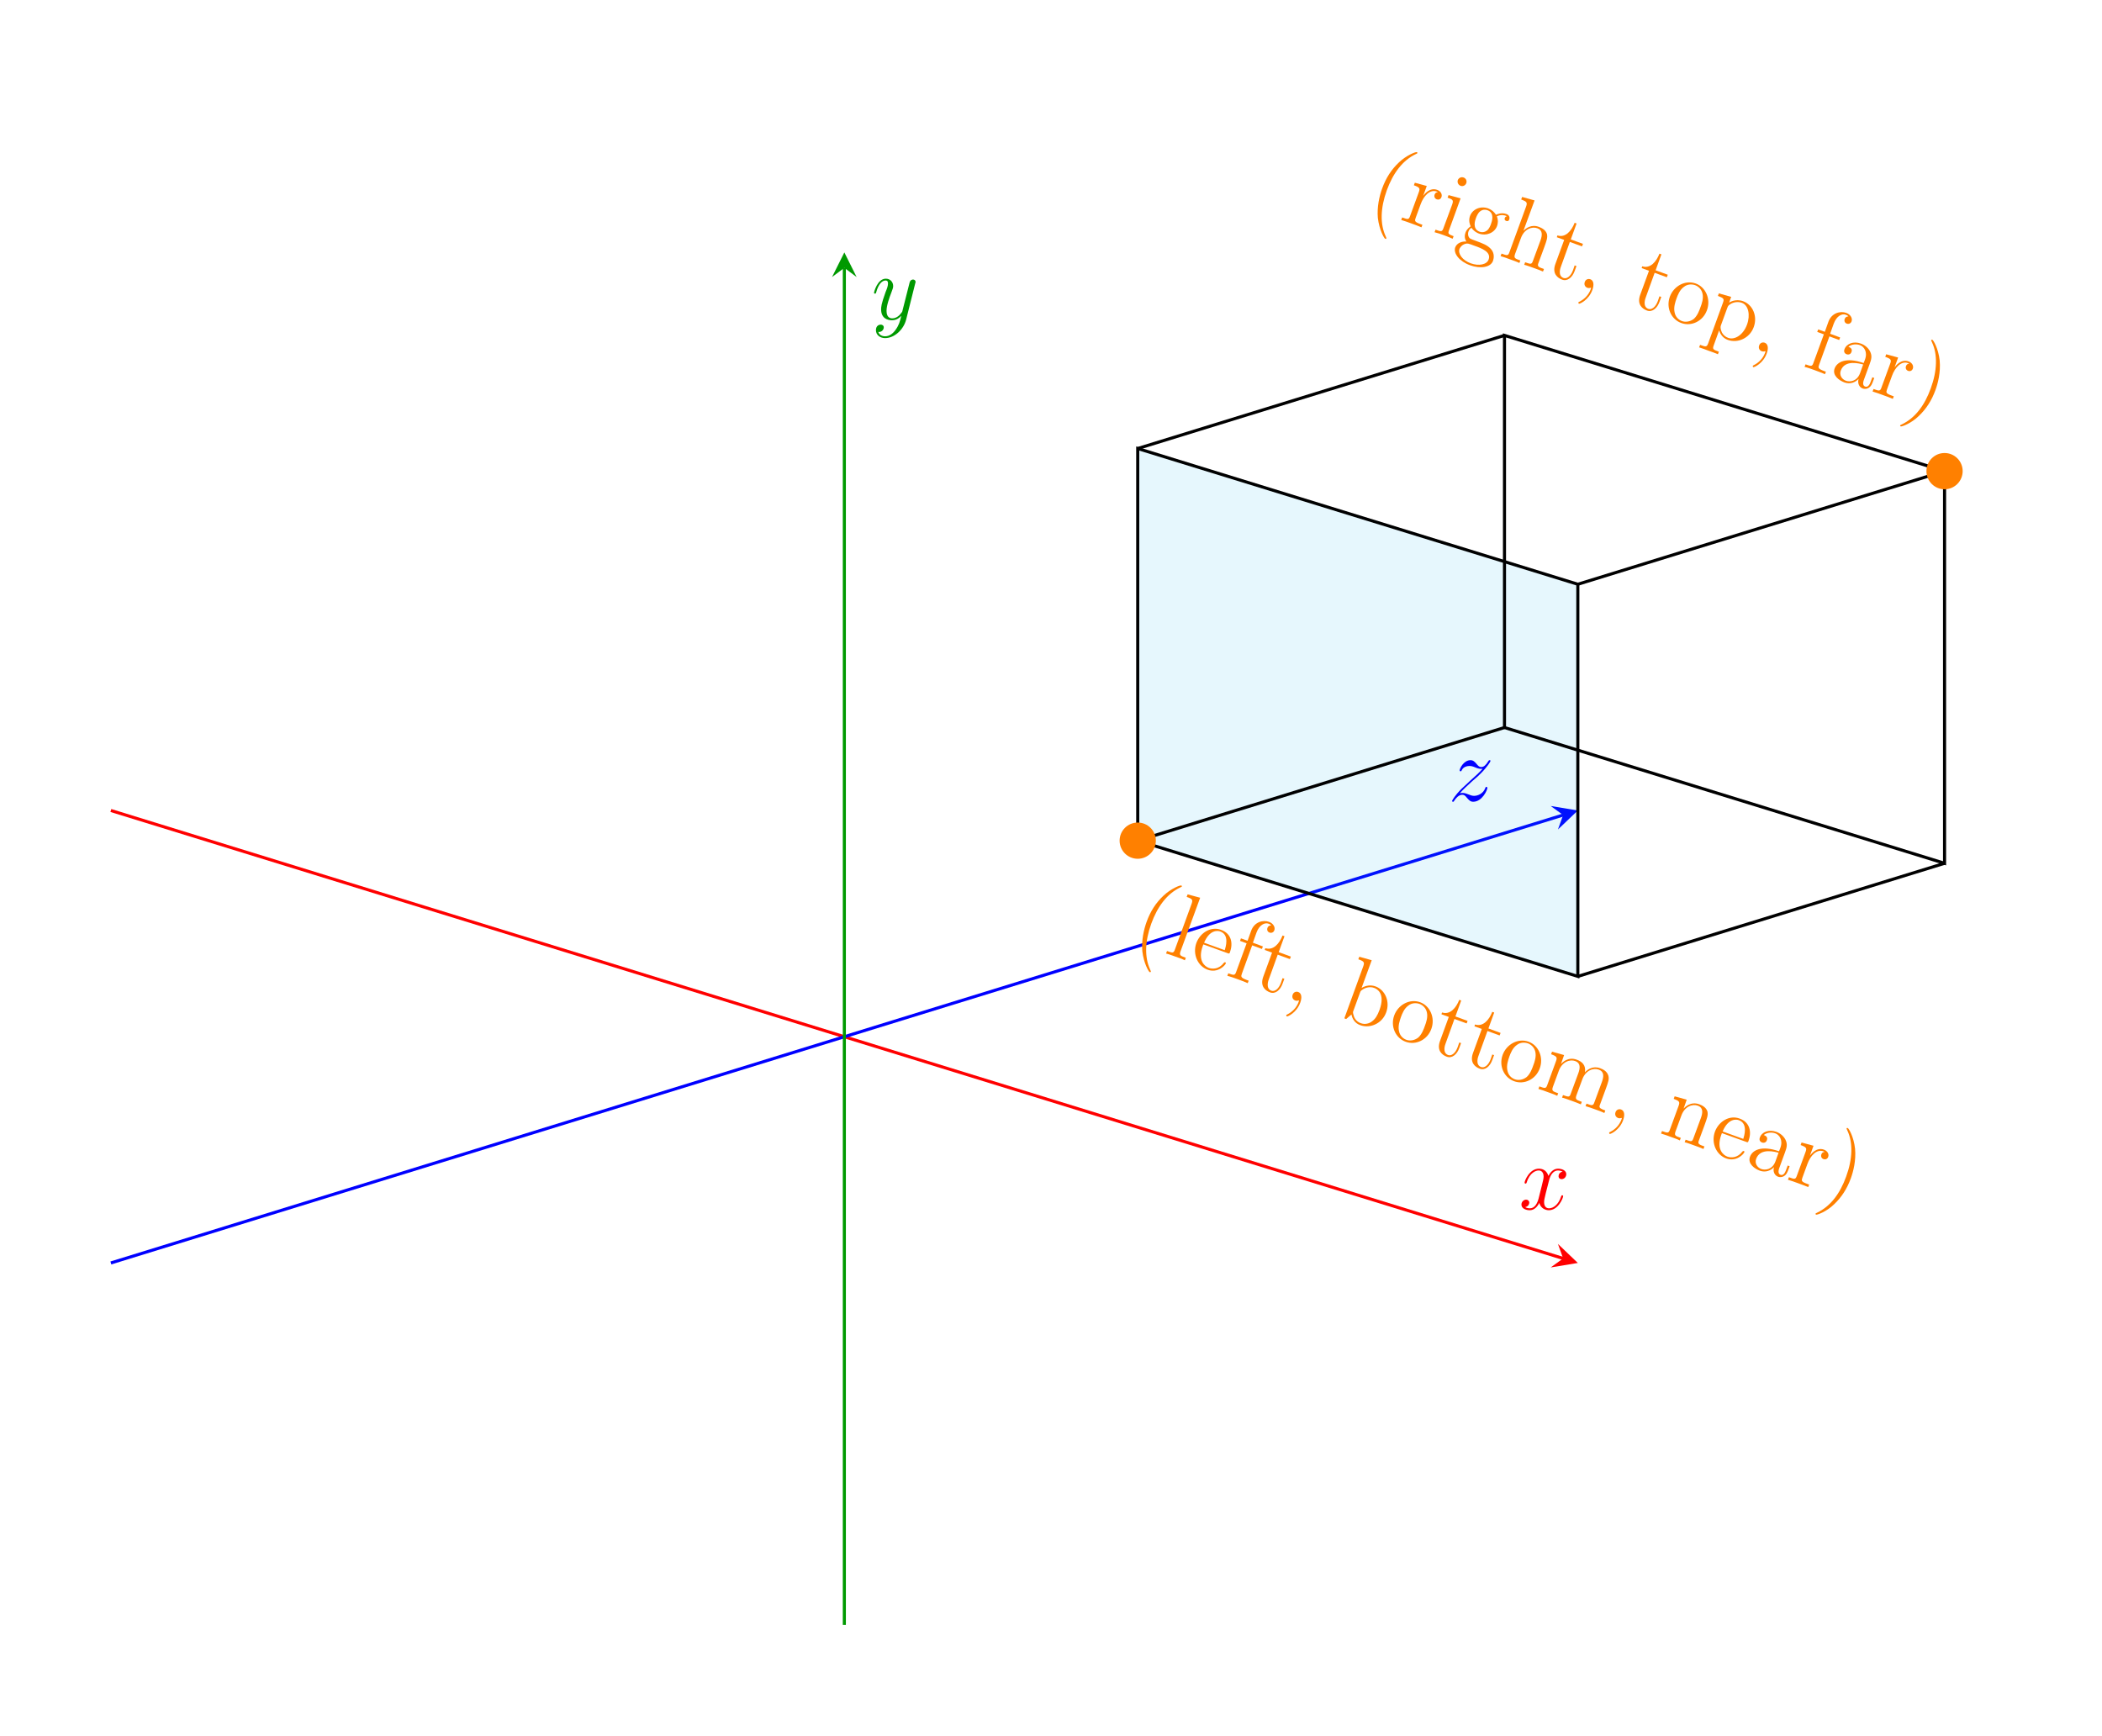 <?xml version="1.0" encoding="UTF-8"?>
<svg xmlns="http://www.w3.org/2000/svg" xmlns:xlink="http://www.w3.org/1999/xlink" width="272.505" height="225.06" viewBox="0 0 272.505 225.06">
<defs>
<g>
<g id="glyph-0-0">
</g>
<g id="glyph-0-1">
<path d="M 2.656 4.062 C 2.672 4.031 2.688 4 2.562 3.75 C 1.844 2.188 1.891 0.125 2.719 -2.172 C 3.516 -4.359 4.734 -6.047 6.516 -6.891 C 6.672 -6.953 6.672 -6.969 6.688 -7.016 C 6.719 -7.062 6.656 -7.109 6.609 -7.125 C 6.469 -7.188 5.266 -6.719 4.312 -5.812 C 3.312 -4.875 2.609 -3.781 2.109 -2.391 C 1.75 -1.391 1.438 0 1.562 1.406 C 1.75 2.984 2.391 4.062 2.516 4.109 C 2.562 4.125 2.641 4.125 2.656 4.062 Z M 2.656 4.062 "/>
</g>
<g id="glyph-0-2">
<path d="M 4.781 -7.094 L 3.156 -7.531 L 3.031 -7.203 C 3.797 -6.938 3.859 -6.828 3.656 -6.266 L 1.516 -0.406 C 1.344 0.109 1.219 0.078 0.484 -0.188 L 0.359 0.141 C 0.703 0.219 1.25 0.422 1.594 0.547 C 1.922 0.656 2.484 0.859 2.797 1.016 L 2.922 0.688 C 2.188 0.422 2.062 0.375 2.234 -0.141 Z M 4.781 -7.094 "/>
</g>
<g id="glyph-0-3">
<path d="M 5.25 -1.031 C 5.5 -0.938 5.516 -0.938 5.594 -1.156 C 6 -2.297 5.797 -3.562 4.422 -4.047 C 3.156 -4.516 1.75 -3.719 1.234 -2.344 C 0.703 -0.859 1.438 0.672 2.688 1.125 C 4.016 1.609 4.969 0.562 5.047 0.312 C 5.078 0.25 5.047 0.188 4.984 0.172 C 4.891 0.141 4.828 0.188 4.797 0.234 C 4.156 1.078 3.328 1.062 2.844 0.891 C 2.359 0.719 1.359 -0.016 2.062 -1.953 L 2.141 -2.156 Z M 2.234 -2.375 C 2.969 -4.109 4.031 -3.953 4.344 -3.828 C 5.547 -3.391 5.031 -1.797 4.906 -1.406 Z M 2.234 -2.375 "/>
</g>
<g id="glyph-0-4">
<path d="M 3.578 -3.812 L 4.844 -3.344 L 4.969 -3.672 L 3.672 -4.156 L 4.141 -5.469 C 4.516 -6.484 5.219 -6.797 5.688 -6.625 C 5.781 -6.594 5.938 -6.531 6.047 -6.406 C 5.984 -6.406 5.672 -6.391 5.562 -6.078 C 5.469 -5.828 5.562 -5.562 5.828 -5.469 C 6.094 -5.375 6.359 -5.5 6.453 -5.766 C 6.594 -6.172 6.312 -6.656 5.766 -6.859 C 4.984 -7.141 3.875 -6.859 3.453 -5.719 L 2.984 -4.406 L 2.125 -4.719 L 2 -4.391 L 2.859 -4.078 L 1.516 -0.406 C 1.344 0.109 1.219 0.078 0.484 -0.188 L 0.359 0.141 C 0.703 0.219 1.328 0.438 1.656 0.562 C 1.953 0.672 2.766 0.969 3 1.094 L 3.125 0.766 L 2.906 0.688 C 2.078 0.375 2.109 0.25 2.25 -0.156 Z M 3.578 -3.812 "/>
</g>
<g id="glyph-0-5">
<path d="M 3.531 -3.828 L 5.109 -3.25 L 5.234 -3.578 L 3.656 -4.156 L 4.406 -6.219 L 4.156 -6.312 C 3.75 -5.266 2.953 -4.328 1.922 -4.672 L 1.844 -4.438 L 2.797 -4.094 L 1.656 -0.969 C 1.203 0.281 1.938 0.844 2.531 1.062 C 3.234 1.328 3.875 0.734 4.156 -0.062 L 4.391 -0.703 L 4.156 -0.781 L 3.938 -0.156 C 3.641 0.641 3.125 1 2.703 0.844 C 1.938 0.562 2.312 -0.484 2.391 -0.672 Z M 3.531 -3.828 "/>
</g>
<g id="glyph-0-6">
<path d="M 2.172 0.844 C 2.422 0.156 2.344 -0.391 1.906 -0.547 C 1.578 -0.656 1.281 -0.484 1.188 -0.188 C 1.078 0.109 1.188 0.438 1.531 0.562 C 1.703 0.625 1.859 0.578 1.938 0.562 C 1.984 0.547 2 0.547 2 0.547 C 2.031 0.562 1.969 0.703 1.953 0.766 C 1.688 1.484 1.141 2.047 0.469 2.375 C 0.406 2.391 0.375 2.422 0.359 2.469 C 0.344 2.516 0.375 2.594 0.438 2.625 C 0.547 2.656 1.703 2.141 2.172 0.844 Z M 2.172 0.844 "/>
</g>
<g id="glyph-0-7">
<path d="M 4.719 -7.109 L 3.109 -7.562 L 2.984 -7.234 C 3.75 -6.953 3.812 -6.844 3.609 -6.281 L 1.172 0.422 L 1.406 0.516 C 1.484 0.438 2.016 0 2.094 -0.078 C 2.188 0.453 2.516 1.062 3.234 1.312 C 4.516 1.781 6.078 1.094 6.594 -0.344 C 7.125 -1.766 6.453 -3.266 5.203 -3.719 C 4.594 -3.938 3.969 -3.844 3.406 -3.516 Z M 3.203 -2.906 C 3.281 -3.109 3.281 -3.125 3.484 -3.266 C 3.906 -3.578 4.516 -3.719 5.047 -3.516 C 5.391 -3.391 6.516 -2.828 5.734 -0.672 C 5.453 0.078 5.188 0.5 4.766 0.812 C 4.422 1.094 3.844 1.266 3.281 1.047 C 2.672 0.828 2.422 0.312 2.344 -0.062 C 2.266 -0.359 2.281 -0.406 2.359 -0.594 Z M 3.203 -2.906 "/>
</g>
<g id="glyph-0-8">
<path d="M 6.031 -0.531 C 6.562 -1.969 5.875 -3.531 4.578 -4 C 3.234 -4.484 1.734 -3.688 1.219 -2.281 C 0.703 -0.844 1.406 0.656 2.703 1.125 C 4.016 1.609 5.516 0.891 6.031 -0.531 Z M 2.797 0.875 C 2.375 0.719 1.938 0.359 1.828 -0.312 C 1.703 -0.922 1.922 -1.594 2.094 -2.078 C 2.25 -2.5 2.5 -3.172 3.047 -3.562 C 3.516 -3.938 4.094 -3.922 4.5 -3.781 C 4.922 -3.625 5.328 -3.25 5.453 -2.703 C 5.609 -2.062 5.359 -1.359 5.203 -0.953 C 5.062 -0.547 4.812 0.156 4.344 0.578 C 3.828 0.984 3.219 1.031 2.797 0.875 Z M 2.797 0.875 "/>
</g>
<g id="glyph-0-9">
<path d="M 9.062 0.203 C 9.438 -0.828 9.547 -1.141 9.422 -1.609 C 9.25 -2.172 8.734 -2.422 8.359 -2.562 C 7.422 -2.906 6.719 -2.391 6.391 -2.031 C 6.531 -2.969 6.016 -3.422 5.312 -3.672 C 4.203 -4.078 3.453 -3.297 3.281 -3.109 L 3.688 -4.266 L 2.125 -4.703 L 2 -4.375 C 2.75 -4.094 2.828 -3.984 2.625 -3.438 L 1.516 -0.406 C 1.344 0.109 1.219 0.062 0.484 -0.203 L 0.359 0.125 C 0.656 0.203 1.281 0.422 1.594 0.547 C 1.906 0.656 2.531 0.875 2.797 1.016 L 2.922 0.688 C 2.203 0.438 2.062 0.375 2.234 -0.141 L 3 -2.219 C 3.422 -3.391 4.438 -3.75 5.141 -3.484 C 5.828 -3.234 5.781 -2.594 5.531 -1.906 L 4.562 0.719 C 4.391 1.234 4.266 1.172 3.547 0.922 L 3.422 1.25 C 3.719 1.312 4.328 1.547 4.641 1.656 C 4.969 1.766 5.578 2 5.859 2.125 L 5.984 1.797 C 5.266 1.547 5.109 1.484 5.281 0.969 L 6.047 -1.109 C 6.469 -2.281 7.484 -2.641 8.188 -2.375 C 8.891 -2.125 8.844 -1.484 8.594 -0.797 L 7.625 1.828 C 7.453 2.344 7.312 2.297 6.594 2.031 L 6.469 2.359 C 6.781 2.438 7.391 2.656 7.688 2.766 C 8.016 2.875 8.641 3.109 8.906 3.25 L 9.031 2.922 C 8.469 2.703 8.188 2.609 8.297 2.281 Z M 9.062 0.203 "/>
</g>
<g id="glyph-0-10">
<path d="M 5.984 -0.922 C 6.359 -1.953 6.469 -2.266 6.375 -2.734 C 6.203 -3.281 5.688 -3.531 5.312 -3.672 C 4.203 -4.078 3.453 -3.297 3.281 -3.109 L 3.688 -4.266 L 2.125 -4.703 L 2 -4.375 C 2.75 -4.094 2.828 -3.984 2.625 -3.438 L 1.516 -0.406 C 1.344 0.109 1.219 0.062 0.484 -0.203 L 0.359 0.125 C 0.656 0.203 1.281 0.422 1.594 0.547 C 1.906 0.656 2.531 0.875 2.797 1.016 L 2.922 0.688 C 2.203 0.438 2.062 0.375 2.234 -0.141 L 3 -2.219 C 3.422 -3.391 4.438 -3.75 5.141 -3.484 C 5.828 -3.234 5.781 -2.594 5.531 -1.906 L 4.562 0.719 C 4.391 1.234 4.266 1.172 3.547 0.922 L 3.422 1.25 C 3.719 1.312 4.328 1.547 4.641 1.656 C 4.969 1.766 5.578 2 5.859 2.125 L 5.984 1.797 C 5.406 1.594 5.125 1.5 5.219 1.156 Z M 5.984 -0.922 "/>
</g>
<g id="glyph-0-11">
<path d="M 5.422 -1.422 C 5.641 -2.031 5.797 -2.469 5.484 -3.094 C 5.219 -3.594 4.766 -3.938 4.281 -4.109 C 3.359 -4.438 2.438 -4.109 2.172 -3.375 C 2.047 -3.047 2.188 -2.812 2.453 -2.719 C 2.719 -2.625 2.984 -2.734 3.078 -3.016 C 3.25 -3.469 2.844 -3.625 2.672 -3.688 C 3.109 -4.047 3.734 -4.062 4.172 -3.906 C 4.688 -3.719 5.203 -3.047 4.828 -2.031 L 4.656 -1.578 C 2.391 -2.375 1.203 -1.734 0.891 -0.875 C 0.562 0.031 1.484 0.688 2.172 0.938 C 2.906 1.203 3.594 0.922 4 0.469 C 3.844 1 4.047 1.547 4.531 1.719 C 4.766 1.812 5.469 1.875 5.797 0.984 L 6.031 0.359 L 5.781 0.266 L 5.547 0.891 C 5.312 1.531 5.016 1.531 4.844 1.469 C 4.422 1.312 4.641 0.719 4.703 0.547 Z M 4.188 -0.266 C 3.781 0.828 2.844 0.891 2.359 0.719 C 1.797 0.516 1.484 -0.047 1.688 -0.594 C 2.219 -2.078 4.172 -1.5 4.594 -1.391 Z M 4.188 -0.266 "/>
</g>
<g id="glyph-0-12">
<path d="M 2.828 -1.922 C 3.219 -3.016 4.031 -3.891 4.906 -3.578 C 5 -3.547 5.016 -3.531 5.062 -3.5 C 4.969 -3.484 4.75 -3.484 4.641 -3.172 C 4.531 -2.859 4.734 -2.625 4.922 -2.562 C 5.156 -2.484 5.422 -2.562 5.531 -2.859 C 5.656 -3.203 5.453 -3.625 4.969 -3.797 C 4.016 -4.141 3.312 -3.234 3.172 -3.031 L 3.172 -3.047 L 3.625 -4.297 L 2.078 -4.719 L 1.953 -4.391 C 2.719 -4.109 2.781 -4 2.578 -3.453 L 1.469 -0.422 C 1.297 0.094 1.172 0.047 0.438 -0.219 L 0.312 0.109 C 0.641 0.203 1.266 0.422 1.594 0.547 C 1.906 0.656 2.703 0.953 2.938 1.062 L 3.062 0.734 L 2.844 0.656 C 2.016 0.359 2.047 0.234 2.188 -0.172 Z M 2.828 -1.922 "/>
</g>
<g id="glyph-0-13">
<path d="M 4.188 -1.641 C 4.5 -2.5 4.875 -3.922 4.734 -5.469 C 4.562 -7.047 3.906 -8.125 3.781 -8.156 C 3.734 -8.172 3.672 -8.172 3.641 -8.125 C 3.625 -8.078 3.625 -8.062 3.75 -7.797 C 4.469 -6.25 4.422 -4.156 3.578 -1.859 C 2.797 0.312 1.578 1.984 -0.203 2.828 C -0.359 2.891 -0.375 2.922 -0.391 2.953 C -0.406 3.016 -0.359 3.062 -0.312 3.078 C -0.172 3.125 1.062 2.672 2 1.75 C 2.984 0.828 3.703 -0.297 4.188 -1.641 Z M 4.188 -1.641 "/>
</g>
<g id="glyph-0-14">
<path d="M 4.469 -6.219 C 4.578 -6.5 4.438 -6.844 4.125 -6.953 C 3.828 -7.062 3.5 -6.922 3.375 -6.625 C 3.266 -6.281 3.453 -5.984 3.734 -5.875 C 4.078 -5.75 4.375 -5.969 4.469 -6.219 Z M 2.172 -4.672 L 2.047 -4.344 C 2.75 -4.094 2.828 -4 2.641 -3.453 L 1.516 -0.406 C 1.344 0.109 1.219 0.078 0.484 -0.188 L 0.359 0.141 C 0.703 0.219 1.234 0.406 1.578 0.531 C 1.688 0.578 2.328 0.812 2.703 0.984 L 2.828 0.656 C 2.109 0.391 2.078 0.328 2.234 -0.125 L 3.734 -4.25 Z M 2.172 -4.672 "/>
</g>
<g id="glyph-0-15">
<path d="M 2.078 -1.547 C 2.469 -1.016 2.922 -0.844 3.047 -0.797 C 4.062 -0.438 5.094 -0.922 5.406 -1.781 C 5.516 -2.078 5.578 -2.531 5.375 -3.031 C 5.953 -3.328 6.484 -3.125 6.531 -3.109 C 6.578 -3.094 6.641 -3.062 6.688 -3.031 C 6.547 -3.031 6.453 -2.938 6.406 -2.812 C 6.344 -2.656 6.406 -2.5 6.578 -2.438 C 6.688 -2.391 6.906 -2.375 6.984 -2.625 C 7.062 -2.812 7.031 -3.188 6.625 -3.328 C 6.047 -3.547 5.484 -3.344 5.266 -3.234 C 5.031 -3.609 4.672 -3.906 4.25 -4.062 C 3.234 -4.422 2.203 -3.938 1.891 -3.062 C 1.672 -2.438 1.906 -1.891 1.984 -1.734 C 1.797 -1.609 1.469 -1.359 1.312 -0.922 C 1.078 -0.281 1.359 0.141 1.438 0.234 C 0.859 0.188 0.203 0.422 -0.016 0.984 C -0.297 1.766 0.516 2.812 1.906 3.312 C 3.234 3.797 4.562 3.594 4.875 2.75 C 4.969 2.484 5.141 1.781 4.594 1.188 C 4.125 0.688 3.562 0.484 2.594 0.125 C 1.906 -0.125 1.844 -0.141 1.703 -0.422 C 1.641 -0.594 1.609 -0.844 1.703 -1.078 C 1.766 -1.266 1.906 -1.438 2.078 -1.547 Z M 3.156 -1.031 C 2.156 -1.391 2.562 -2.516 2.656 -2.781 C 2.734 -2.984 2.906 -3.453 3.203 -3.672 C 3.531 -3.938 3.922 -3.922 4.156 -3.828 C 5.141 -3.469 4.719 -2.328 4.625 -2.062 C 4.562 -1.875 4.391 -1.406 4.094 -1.188 C 3.766 -0.938 3.391 -0.938 3.156 -1.031 Z M 2 3.062 C 0.922 2.672 0.312 1.828 0.531 1.188 C 0.578 1.109 0.75 0.688 1.297 0.531 C 1.594 0.453 1.672 0.484 2.469 0.781 C 3.391 1.109 4.672 1.578 4.312 2.562 C 4.078 3.234 3.031 3.438 2 3.062 Z M 2 3.062 "/>
</g>
<g id="glyph-0-16">
<path d="M 5.984 -0.922 C 6.359 -1.953 6.469 -2.266 6.375 -2.734 C 6.203 -3.281 5.688 -3.531 5.312 -3.672 C 4.344 -4.031 3.625 -3.469 3.344 -3.172 L 3.328 -3.172 L 4.766 -7.094 L 3.156 -7.547 L 3.031 -7.219 C 3.781 -6.938 3.859 -6.828 3.656 -6.266 L 1.516 -0.406 C 1.344 0.109 1.219 0.062 0.484 -0.203 L 0.359 0.125 C 0.656 0.203 1.281 0.422 1.594 0.547 C 1.906 0.656 2.531 0.875 2.797 1.016 L 2.922 0.688 C 2.203 0.438 2.062 0.375 2.234 -0.141 L 3 -2.219 C 3.422 -3.391 4.438 -3.75 5.141 -3.484 C 5.828 -3.234 5.781 -2.594 5.531 -1.906 L 4.562 0.719 C 4.391 1.234 4.266 1.172 3.547 0.922 L 3.422 1.25 C 3.719 1.312 4.328 1.547 4.641 1.656 C 4.969 1.766 5.578 2 5.859 2.125 L 5.984 1.797 C 5.406 1.594 5.125 1.5 5.219 1.156 Z M 5.984 -0.922 "/>
</g>
<g id="glyph-0-17">
<path d="M 2.078 2.844 C 1.359 2.578 1.219 2.531 1.406 2.031 L 2.109 0.078 C 2.219 0.438 2.516 1.062 3.234 1.312 C 4.516 1.781 6.078 1.094 6.594 -0.344 C 7.125 -1.766 6.453 -3.266 5.219 -3.703 C 4.234 -4.062 3.453 -3.562 3.406 -3.516 L 3.672 -4.266 L 2.078 -4.719 L 1.953 -4.391 C 2.734 -4.094 2.781 -4 2.609 -3.516 L 0.688 1.766 C 0.5 2.266 0.375 2.219 -0.359 1.953 L -0.484 2.281 C -0.172 2.375 0.438 2.594 0.75 2.719 C 1.062 2.828 1.688 3.047 1.953 3.172 Z M 3.188 -2.891 C 3.281 -3.109 3.281 -3.109 3.484 -3.266 C 4 -3.641 4.625 -3.656 5.047 -3.5 C 5.906 -3.203 6.188 -1.922 5.719 -0.656 C 5.234 0.672 4.125 1.359 3.281 1.047 C 2.922 0.922 2.656 0.672 2.484 0.375 C 2.328 0.016 2.234 -0.266 2.344 -0.578 Z M 3.188 -2.891 "/>
</g>
<g id="glyph-1-0">
</g>
<g id="glyph-1-1">
<path d="M 5.672 -4.875 C 5.281 -4.812 5.141 -4.516 5.141 -4.297 C 5.141 -4 5.359 -3.906 5.531 -3.906 C 5.891 -3.906 6.141 -4.219 6.141 -4.547 C 6.141 -5.047 5.562 -5.266 5.062 -5.266 C 4.344 -5.266 3.938 -4.547 3.828 -4.328 C 3.547 -5.219 2.812 -5.266 2.594 -5.266 C 1.375 -5.266 0.734 -3.703 0.734 -3.438 C 0.734 -3.391 0.781 -3.328 0.859 -3.328 C 0.953 -3.328 0.984 -3.406 1 -3.453 C 1.406 -4.781 2.219 -5.031 2.562 -5.031 C 3.094 -5.031 3.203 -4.531 3.203 -4.25 C 3.203 -3.984 3.125 -3.703 2.984 -3.125 L 2.578 -1.5 C 2.406 -0.781 2.062 -0.125 1.422 -0.125 C 1.359 -0.125 1.062 -0.125 0.812 -0.281 C 1.25 -0.359 1.344 -0.719 1.344 -0.859 C 1.344 -1.094 1.156 -1.25 0.938 -1.25 C 0.641 -1.25 0.328 -0.984 0.328 -0.609 C 0.328 -0.109 0.891 0.125 1.406 0.125 C 1.984 0.125 2.391 -0.328 2.641 -0.828 C 2.828 -0.125 3.438 0.125 3.875 0.125 C 5.094 0.125 5.734 -1.453 5.734 -1.703 C 5.734 -1.766 5.688 -1.812 5.625 -1.812 C 5.516 -1.812 5.5 -1.75 5.469 -1.656 C 5.141 -0.609 4.453 -0.125 3.906 -0.125 C 3.484 -0.125 3.266 -0.438 3.266 -0.922 C 3.266 -1.188 3.312 -1.375 3.5 -2.156 L 3.922 -3.797 C 4.094 -4.5 4.5 -5.031 5.062 -5.031 C 5.078 -5.031 5.422 -5.031 5.672 -4.875 Z M 5.672 -4.875 "/>
</g>
<g id="glyph-1-2">
<path d="M 1.516 -0.969 C 2.031 -1.547 2.453 -1.922 3.047 -2.469 C 3.766 -3.078 4.078 -3.375 4.25 -3.562 C 5.078 -4.391 5.5 -5.078 5.5 -5.172 C 5.5 -5.266 5.406 -5.266 5.375 -5.266 C 5.297 -5.266 5.266 -5.219 5.219 -5.141 C 4.906 -4.625 4.625 -4.375 4.312 -4.375 C 4.062 -4.375 3.938 -4.484 3.703 -4.766 C 3.453 -5.062 3.25 -5.266 2.906 -5.266 C 2.031 -5.266 1.5 -4.188 1.5 -3.938 C 1.5 -3.891 1.516 -3.828 1.625 -3.828 C 1.719 -3.828 1.734 -3.875 1.766 -3.953 C 1.969 -4.438 2.547 -4.516 2.766 -4.516 C 3.031 -4.516 3.266 -4.438 3.516 -4.328 C 3.969 -4.141 4.156 -4.141 4.281 -4.141 C 4.359 -4.141 4.406 -4.141 4.469 -4.141 C 4.078 -3.688 3.438 -3.109 2.891 -2.625 L 1.688 -1.5 C 0.953 -0.766 0.516 -0.062 0.516 0.031 C 0.516 0.094 0.578 0.125 0.641 0.125 C 0.719 0.125 0.734 0.109 0.812 -0.031 C 1 -0.328 1.391 -0.781 1.828 -0.781 C 2.078 -0.781 2.203 -0.688 2.438 -0.391 C 2.672 -0.125 2.875 0.125 3.25 0.125 C 4.422 0.125 5.094 -1.406 5.094 -1.672 C 5.094 -1.719 5.078 -1.797 4.953 -1.797 C 4.859 -1.797 4.859 -1.75 4.812 -1.625 C 4.547 -0.922 3.844 -0.641 3.375 -0.641 C 3.125 -0.641 2.891 -0.719 2.641 -0.828 C 2.156 -1.016 2.031 -1.016 1.875 -1.016 C 1.75 -1.016 1.625 -1.016 1.516 -0.969 Z M 1.516 -0.969 "/>
</g>
<g id="glyph-1-3">
<path d="M 3.141 1.344 C 2.828 1.797 2.359 2.203 1.766 2.203 C 1.625 2.203 1.047 2.172 0.875 1.625 C 0.906 1.641 0.969 1.641 0.984 1.641 C 1.344 1.641 1.594 1.328 1.594 1.047 C 1.594 0.781 1.359 0.688 1.188 0.688 C 0.984 0.688 0.578 0.828 0.578 1.406 C 0.578 2.016 1.094 2.438 1.766 2.438 C 2.969 2.438 4.172 1.344 4.5 0.016 L 5.672 -4.656 C 5.688 -4.703 5.719 -4.781 5.719 -4.859 C 5.719 -5.031 5.562 -5.156 5.391 -5.156 C 5.281 -5.156 5.031 -5.109 4.938 -4.75 L 4.047 -1.234 C 4 -1.016 4 -0.984 3.891 -0.859 C 3.656 -0.531 3.266 -0.125 2.688 -0.125 C 2.016 -0.125 1.953 -0.781 1.953 -1.094 C 1.953 -1.781 2.281 -2.703 2.609 -3.562 C 2.734 -3.906 2.812 -4.078 2.812 -4.312 C 2.812 -4.812 2.453 -5.266 1.859 -5.266 C 0.766 -5.266 0.328 -3.531 0.328 -3.438 C 0.328 -3.391 0.375 -3.328 0.453 -3.328 C 0.562 -3.328 0.578 -3.375 0.625 -3.547 C 0.906 -4.547 1.359 -5.031 1.828 -5.031 C 1.938 -5.031 2.141 -5.031 2.141 -4.641 C 2.141 -4.328 2.016 -3.984 1.828 -3.531 C 1.25 -1.953 1.25 -1.562 1.25 -1.281 C 1.25 -0.141 2.062 0.125 2.656 0.125 C 3 0.125 3.438 0.016 3.844 -0.438 L 3.859 -0.422 C 3.688 0.281 3.562 0.75 3.141 1.344 Z M 3.141 1.344 "/>
</g>
</g>
<clipPath id="clip-0">
<path clip-rule="nonzero" d="M 147 58 L 205 58 L 205 127 L 147 127 Z M 147 58 "/>
</clipPath>
<clipPath id="clip-1">
<path clip-rule="nonzero" d="M 299.637 210.688 L 299.637 32.73 L 109.461 -25.934 L -80.715 32.73 L -80.715 210.688 L 109.461 269.352 Z M 299.637 210.688 "/>
</clipPath>
<clipPath id="clip-2">
<path clip-rule="nonzero" d="M 141 52 L 211 52 L 211 133 L 141 133 Z M 141 52 "/>
</clipPath>
<clipPath id="clip-3">
<path clip-rule="nonzero" d="M 299.637 210.688 L 299.637 32.73 L 109.461 -25.934 L -80.715 32.73 L -80.715 210.688 L 109.461 269.352 Z M 299.637 210.688 "/>
</clipPath>
<clipPath id="clip-4">
<path clip-rule="nonzero" d="M 189 37 L 258 37 L 258 118 L 189 118 Z M 189 37 "/>
</clipPath>
<clipPath id="clip-5">
<path clip-rule="nonzero" d="M 299.637 210.688 L 299.637 32.73 L 109.461 -25.934 L -80.715 32.73 L -80.715 210.688 L 109.461 269.352 Z M 299.637 210.688 "/>
</clipPath>
<clipPath id="clip-6">
<path clip-rule="nonzero" d="M 141 88 L 201 88 L 201 115 L 141 115 Z M 141 88 "/>
</clipPath>
<clipPath id="clip-7">
<path clip-rule="nonzero" d="M 299.637 210.688 L 299.637 32.73 L 109.461 -25.934 L -80.715 32.73 L -80.715 210.688 L 109.461 269.352 Z M 299.637 210.688 "/>
</clipPath>
<clipPath id="clip-8">
<path clip-rule="nonzero" d="M 198 106 L 258 106 L 258 133 L 198 133 Z M 198 106 "/>
</clipPath>
<clipPath id="clip-9">
<path clip-rule="nonzero" d="M 299.637 210.688 L 299.637 32.73 L 109.461 -25.934 L -80.715 32.73 L -80.715 210.688 L 109.461 269.352 Z M 299.637 210.688 "/>
</clipPath>
<clipPath id="clip-10">
<path clip-rule="nonzero" d="M 141 37 L 201 37 L 201 64 L 141 64 Z M 141 37 "/>
</clipPath>
<clipPath id="clip-11">
<path clip-rule="nonzero" d="M 299.637 210.688 L 299.637 32.73 L 109.461 -25.934 L -80.715 32.73 L -80.715 210.688 L 109.461 269.352 Z M 299.637 210.688 "/>
</clipPath>
<clipPath id="clip-12">
<path clip-rule="nonzero" d="M 198 55 L 258 55 L 258 82 L 198 82 Z M 198 55 "/>
</clipPath>
<clipPath id="clip-13">
<path clip-rule="nonzero" d="M 299.637 210.688 L 299.637 32.73 L 109.461 -25.934 L -80.715 32.73 L -80.715 210.688 L 109.461 269.352 Z M 299.637 210.688 "/>
</clipPath>
<clipPath id="clip-14">
<path clip-rule="nonzero" d="M 145 106 L 150 106 L 150 112 L 145 112 Z M 145 106 "/>
</clipPath>
<clipPath id="clip-15">
<path clip-rule="nonzero" d="M 299.637 210.688 L 299.637 32.73 L 109.461 -25.934 L -80.715 32.73 L -80.715 210.688 L 109.461 269.352 Z M 299.637 210.688 "/>
</clipPath>
<clipPath id="clip-16">
<path clip-rule="nonzero" d="M 146 113 L 169 113 L 169 133 L 146 133 Z M 146 113 "/>
</clipPath>
<clipPath id="clip-17">
<path clip-rule="nonzero" d="M 299.637 210.688 L 299.637 32.73 L 109.461 -25.934 L -80.715 32.73 L -80.715 210.688 L 109.461 269.352 Z M 299.637 210.688 "/>
</clipPath>
<clipPath id="clip-18">
<path clip-rule="nonzero" d="M 173 123 L 182 123 L 182 134 L 173 134 Z M 173 123 "/>
</clipPath>
<clipPath id="clip-19">
<path clip-rule="nonzero" d="M 299.637 210.688 L 299.637 32.73 L 109.461 -25.934 L -80.715 32.73 L -80.715 210.688 L 109.461 269.352 Z M 299.637 210.688 "/>
</clipPath>
<clipPath id="clip-20">
<path clip-rule="nonzero" d="M 179 129 L 211 129 L 211 148 L 179 148 Z M 179 129 "/>
</clipPath>
<clipPath id="clip-21">
<path clip-rule="nonzero" d="M 299.637 210.688 L 299.637 32.73 L 109.461 -25.934 L -80.715 32.73 L -80.715 210.688 L 109.461 269.352 Z M 299.637 210.688 "/>
</clipPath>
<clipPath id="clip-22">
<path clip-rule="nonzero" d="M 215 142 L 242 142 L 242 159 L 215 159 Z M 215 142 "/>
</clipPath>
<clipPath id="clip-23">
<path clip-rule="nonzero" d="M 299.637 210.688 L 299.637 32.73 L 109.461 -25.934 L -80.715 32.73 L -80.715 210.688 L 109.461 269.352 Z M 299.637 210.688 "/>
</clipPath>
<clipPath id="clip-24">
<path clip-rule="nonzero" d="M 249 58 L 255 58 L 255 64 L 249 64 Z M 249 58 "/>
</clipPath>
<clipPath id="clip-25">
<path clip-rule="nonzero" d="M 299.637 210.688 L 299.637 32.73 L 109.461 -25.934 L -80.715 32.73 L -80.715 210.688 L 109.461 269.352 Z M 299.637 210.688 "/>
</clipPath>
<clipPath id="clip-26">
<path clip-rule="nonzero" d="M 177 18 L 203 18 L 203 36 L 177 36 Z M 177 18 "/>
</clipPath>
<clipPath id="clip-27">
<path clip-rule="nonzero" d="M 299.637 210.688 L 299.637 32.73 L 109.461 -25.934 L -80.715 32.73 L -80.715 210.688 L 109.461 269.352 Z M 299.637 210.688 "/>
</clipPath>
<clipPath id="clip-28">
<path clip-rule="nonzero" d="M 200 28 L 207 28 L 207 40 L 200 40 Z M 200 28 "/>
</clipPath>
<clipPath id="clip-29">
<path clip-rule="nonzero" d="M 299.637 210.688 L 299.637 32.73 L 109.461 -25.934 L -80.715 32.73 L -80.715 210.688 L 109.461 269.352 Z M 299.637 210.688 "/>
</clipPath>
<clipPath id="clip-30">
<path clip-rule="nonzero" d="M 211 32 L 230 32 L 230 48 L 211 48 Z M 211 32 "/>
</clipPath>
<clipPath id="clip-31">
<path clip-rule="nonzero" d="M 299.637 210.688 L 299.637 32.73 L 109.461 -25.934 L -80.715 32.73 L -80.715 210.688 L 109.461 269.352 Z M 299.637 210.688 "/>
</clipPath>
<clipPath id="clip-32">
<path clip-rule="nonzero" d="M 233 39 L 253 39 L 253 57 L 233 57 Z M 233 39 "/>
</clipPath>
<clipPath id="clip-33">
<path clip-rule="nonzero" d="M 299.637 210.688 L 299.637 32.73 L 109.461 -25.934 L -80.715 32.73 L -80.715 210.688 L 109.461 269.352 Z M 299.637 210.688 "/>
</clipPath>
</defs>
<path fill="none" stroke-width="0.399" stroke-linecap="butt" stroke-linejoin="miter" stroke="rgb(100%, 0%, 0%)" stroke-opacity="1" stroke-miterlimit="10" d="M 95.09 105.598 L 283.36 47.52 " transform="matrix(1, 0, 0, -1, -80.715, 210.688)"/>
<path fill-rule="nonzero" fill="rgb(100%, 0%, 0%)" fill-opacity="1" d="M 204.551 163.754 L 201.973 161.289 L 202.645 163.168 L 201.035 164.336 "/>
<path fill="none" stroke-width="0.399" stroke-linecap="butt" stroke-linejoin="miter" stroke="rgb(0%, 0%, 100%)" stroke-opacity="1" stroke-miterlimit="10" d="M 95.09 46.934 L 283.36 105.012 " transform="matrix(1, 0, 0, -1, -80.715, 210.688)"/>
<path fill-rule="nonzero" fill="rgb(0%, 0%, 100%)" fill-opacity="1" d="M 204.551 105.09 L 201.035 104.504 L 202.645 105.676 L 201.973 107.551 "/>
<path fill="none" stroke-width="0.399" stroke-linecap="butt" stroke-linejoin="miter" stroke="rgb(0%, 59.999%, 0%)" stroke-opacity="1" stroke-miterlimit="10" d="M 190.176 0.001 L 190.176 175.961 " transform="matrix(1, 0, 0, -1, -80.715, 210.688)"/>
<path fill-rule="nonzero" fill="rgb(0%, 59.999%, 0%)" fill-opacity="1" d="M 109.461 32.73 L 107.867 35.922 L 109.461 34.727 L 111.055 35.922 "/>
<g clip-path="url(#clip-0)">
<g clip-path="url(#clip-1)">
<path fill-rule="nonzero" fill="rgb(0%, 67.839%, 93.729%)" fill-opacity="0.1" d="M 147.496 109 L 204.551 126.598 L 204.551 75.754 L 147.496 58.156 Z M 147.496 109 "/>
</g>
</g>
<g clip-path="url(#clip-2)">
<g clip-path="url(#clip-3)">
<path fill="none" stroke-width="0.399" stroke-linecap="butt" stroke-linejoin="miter" stroke="rgb(0%, 0%, 0%)" stroke-opacity="1" stroke-miterlimit="10" d="M 228.211 101.688 L 285.266 84.09 L 285.266 134.934 L 228.211 152.532 Z M 228.211 101.688 " transform="matrix(1, 0, 0, -1, -80.715, 210.688)"/>
</g>
</g>
<g clip-path="url(#clip-4)">
<g clip-path="url(#clip-5)">
<path fill="none" stroke-width="0.399" stroke-linecap="butt" stroke-linejoin="miter" stroke="rgb(0%, 0%, 0%)" stroke-opacity="1" stroke-miterlimit="10" d="M 275.758 116.356 L 332.809 98.754 L 332.809 149.602 L 275.758 167.2 Z M 275.758 116.356 " transform="matrix(1, 0, 0, -1, -80.715, 210.688)"/>
</g>
</g>
<g clip-path="url(#clip-6)">
<g clip-path="url(#clip-7)">
<path fill="none" stroke-width="0.399" stroke-linecap="butt" stroke-linejoin="miter" stroke="rgb(0%, 0%, 0%)" stroke-opacity="1" stroke-miterlimit="10" d="M 228.211 101.688 L 275.758 116.356 " transform="matrix(1, 0, 0, -1, -80.715, 210.688)"/>
</g>
</g>
<g clip-path="url(#clip-8)">
<g clip-path="url(#clip-9)">
<path fill="none" stroke-width="0.399" stroke-linecap="butt" stroke-linejoin="miter" stroke="rgb(0%, 0%, 0%)" stroke-opacity="1" stroke-miterlimit="10" d="M 285.266 84.09 L 332.809 98.754 " transform="matrix(1, 0, 0, -1, -80.715, 210.688)"/>
</g>
</g>
<g clip-path="url(#clip-10)">
<g clip-path="url(#clip-11)">
<path fill="none" stroke-width="0.399" stroke-linecap="butt" stroke-linejoin="miter" stroke="rgb(0%, 0%, 0%)" stroke-opacity="1" stroke-miterlimit="10" d="M 228.211 152.532 L 275.758 167.2 " transform="matrix(1, 0, 0, -1, -80.715, 210.688)"/>
</g>
</g>
<g clip-path="url(#clip-12)">
<g clip-path="url(#clip-13)">
<path fill="none" stroke-width="0.399" stroke-linecap="butt" stroke-linejoin="miter" stroke="rgb(0%, 0%, 0%)" stroke-opacity="1" stroke-miterlimit="10" d="M 285.266 134.934 L 332.809 149.602 " transform="matrix(1, 0, 0, -1, -80.715, 210.688)"/>
</g>
</g>
<g clip-path="url(#clip-14)">
<g clip-path="url(#clip-15)">
<path fill-rule="nonzero" fill="rgb(100%, 50%, 0%)" fill-opacity="1" d="M 149.844 109 C 149.844 107.703 148.793 106.652 147.496 106.652 C 146.199 106.652 145.148 107.703 145.148 109 C 145.148 110.297 146.199 111.348 147.496 111.348 C 148.793 111.348 149.844 110.297 149.844 109 Z M 149.844 109 "/>
</g>
</g>
<g clip-path="url(#clip-16)">
<g clip-path="url(#clip-17)">
<g fill="rgb(100%, 50%, 0%)" fill-opacity="1">
<use xlink:href="#glyph-0-1" x="146.531" y="121.937"/>
<use xlink:href="#glyph-0-2" x="150.809" y="123.494"/>
<use xlink:href="#glyph-0-3" x="153.865" y="124.606"/>
<use xlink:href="#glyph-0-4" x="158.754" y="126.386"/>
<use xlink:href="#glyph-0-5" x="162.115" y="127.609"/>
<use xlink:href="#glyph-0-6" x="166.393" y="129.166"/>
</g>
</g>
</g>
<g clip-path="url(#clip-18)">
<g clip-path="url(#clip-19)">
<g fill="rgb(100%, 50%, 0%)" fill-opacity="1">
<use xlink:href="#glyph-0-7" x="173.111" y="131.612"/>
</g>
</g>
</g>
<g clip-path="url(#clip-20)">
<g clip-path="url(#clip-21)">
<g fill="rgb(100%, 50%, 0%)" fill-opacity="1">
<use xlink:href="#glyph-0-8" x="179.526" y="133.947"/>
<use xlink:href="#glyph-0-5" x="185.026" y="135.948"/>
<use xlink:href="#glyph-0-5" x="189.304" y="137.506"/>
<use xlink:href="#glyph-0-8" x="193.583" y="139.063"/>
<use xlink:href="#glyph-0-9" x="199.083" y="141.065"/>
<use xlink:href="#glyph-0-6" x="208.25" y="144.401"/>
</g>
</g>
</g>
<g clip-path="url(#clip-22)">
<g clip-path="url(#clip-23)">
<g fill="rgb(100%, 50%, 0%)" fill-opacity="1">
<use xlink:href="#glyph-0-10" x="214.979" y="146.851"/>
<use xlink:href="#glyph-0-3" x="221.091" y="149.075"/>
<use xlink:href="#glyph-0-11" x="225.98" y="150.855"/>
<use xlink:href="#glyph-0-12" x="231.48" y="152.857"/>
<use xlink:href="#glyph-0-13" x="235.758" y="154.414"/>
</g>
</g>
</g>
<g clip-path="url(#clip-24)">
<g clip-path="url(#clip-25)">
<path fill-rule="nonzero" fill="rgb(100%, 50%, 0%)" fill-opacity="1" d="M 254.441 61.086 C 254.441 59.789 253.391 58.738 252.094 58.738 C 250.797 58.738 249.746 59.789 249.746 61.086 C 249.746 62.383 250.797 63.438 252.094 63.438 C 253.391 63.438 254.441 62.383 254.441 61.086 Z M 254.441 61.086 "/>
</g>
</g>
<g clip-path="url(#clip-26)">
<g clip-path="url(#clip-27)">
<g fill="rgb(100%, 50%, 0%)" fill-opacity="1">
<use xlink:href="#glyph-0-1" x="177.064" y="26.855"/>
<use xlink:href="#glyph-0-12" x="181.342" y="28.412"/>
<use xlink:href="#glyph-0-14" x="185.62" y="29.969"/>
<use xlink:href="#glyph-0-15" x="188.676" y="31.081"/>
<use xlink:href="#glyph-0-16" x="194.176" y="33.083"/>
</g>
</g>
</g>
<g clip-path="url(#clip-28)">
<g clip-path="url(#clip-29)">
<g fill="rgb(100%, 50%, 0%)" fill-opacity="1">
<use xlink:href="#glyph-0-5" x="199.984" y="35.197"/>
<use xlink:href="#glyph-0-6" x="204.262" y="36.755"/>
</g>
</g>
</g>
<g clip-path="url(#clip-30)">
<g clip-path="url(#clip-31)">
<g fill="rgb(100%, 50%, 0%)" fill-opacity="1">
<use xlink:href="#glyph-0-5" x="210.98" y="39.2"/>
<use xlink:href="#glyph-0-8" x="215.258" y="40.757"/>
<use xlink:href="#glyph-0-17" x="220.759" y="42.759"/>
<use xlink:href="#glyph-0-6" x="226.87" y="44.983"/>
</g>
</g>
</g>
<g clip-path="url(#clip-32)">
<g clip-path="url(#clip-33)">
<g fill="rgb(100%, 50%, 0%)" fill-opacity="1">
<use xlink:href="#glyph-0-4" x="233.588" y="47.429"/>
<use xlink:href="#glyph-0-11" x="236.95" y="48.652"/>
<use xlink:href="#glyph-0-12" x="242.45" y="50.654"/>
<use xlink:href="#glyph-0-13" x="246.728" y="52.211"/>
</g>
</g>
</g>
<g fill="rgb(100%, 0%, 0%)" fill-opacity="1">
<use xlink:href="#glyph-1-1" x="196.913" y="156.794"/>
</g>
<g fill="rgb(0%, 0%, 100%)" fill-opacity="1">
<use xlink:href="#glyph-1-2" x="187.731" y="103.83"/>
</g>
<g fill="rgb(0%, 59.999%, 0%)" fill-opacity="1">
<use xlink:href="#glyph-1-3" x="112.979" y="41.401"/>
</g>
</svg>
